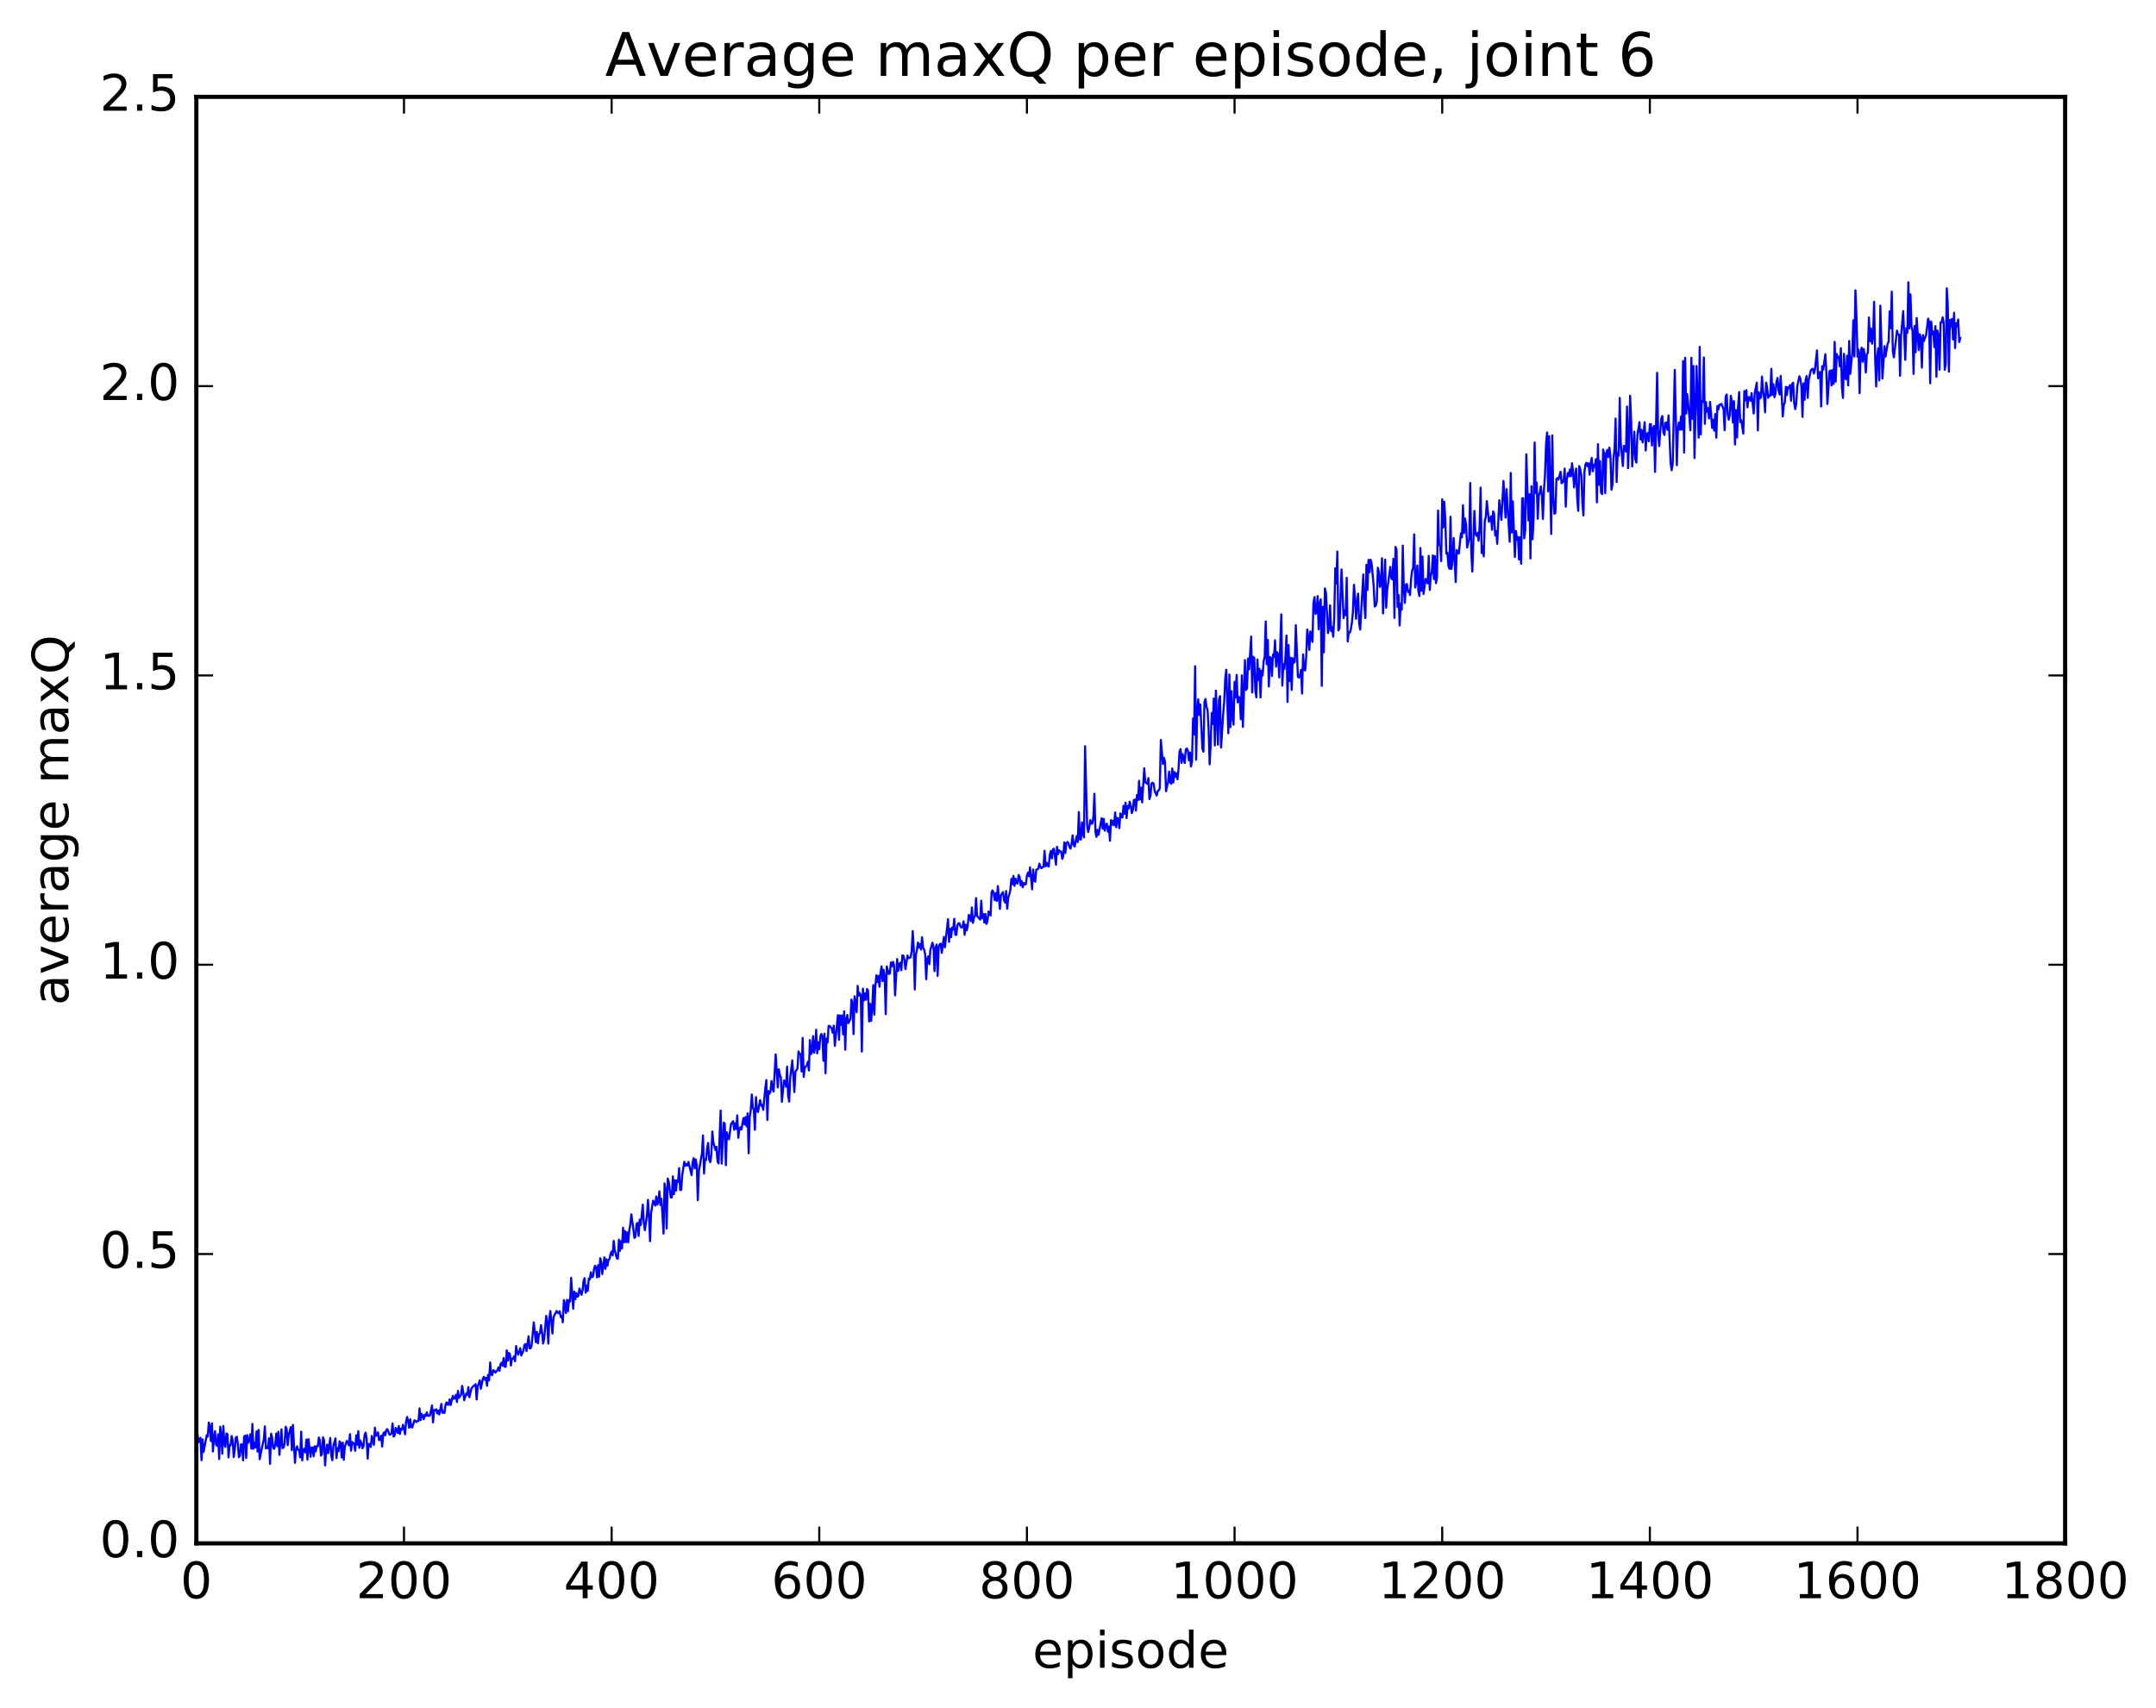 <?xml version="1.0" encoding="utf-8" standalone="no"?>
<!DOCTYPE svg PUBLIC "-//W3C//DTD SVG 1.1//EN"
  "http://www.w3.org/Graphics/SVG/1.1/DTD/svg11.dtd">
<!-- Created with matplotlib (http://matplotlib.org/) -->
<svg height="408pt" version="1.1" viewBox="0 0 515 408" width="515pt" xmlns="http://www.w3.org/2000/svg" xmlns:xlink="http://www.w3.org/1999/xlink">
 <defs>
  <style type="text/css">
*{stroke-linecap:butt;stroke-linejoin:round;stroke-miterlimit:100000;}
  </style>
 </defs>
 <g id="figure_1">
  <g id="patch_1">
   <path d="M 0 408.169 
L 515.768 408.169 
L 515.768 0 
L 0 0 
z
" style="fill:#ffffff;"/>
  </g>
  <g id="axes_1">
   <g id="patch_2">
    <path d="M 46.898 368.742 
L 493.298 368.742 
L 493.298 23.142 
L 46.898 23.142 
z
" style="fill:#ffffff;"/>
   </g>
   <g id="line2d_1">
    <path clip-path="url(#p38f456cea0)" d="M 46.898 341.936 
L 47.145 342.328 
L 47.394 344.581 
L 47.642 344.284 
L 47.889 343.522 
L 48.138 348.885 
L 48.386 343.911 
L 48.633 346.907 
L 49.377 342.909 
L 49.626 343.251 
L 49.873 339.885 
L 50.121 340.769 
L 50.37 344.32 
L 50.617 340.08 
L 50.865 346.802 
L 51.114 343.55 
L 51.361 341.945 
L 51.609 345.208 
L 51.858 345.447 
L 52.105 342.706 
L 52.353 348.599 
L 52.602 340.87 
L 52.849 342.917 
L 53.097 347.335 
L 53.346 340.696 
L 53.593 345.025 
L 53.842 345.708 
L 54.09 342.495 
L 54.337 342.692 
L 54.586 348.206 
L 54.834 345.28 
L 55.081 345.329 
L 55.33 343.102 
L 55.578 344.141 
L 55.825 348.134 
L 56.074 346.341 
L 56.322 343.459 
L 56.569 343.277 
L 56.818 345.047 
L 57.066 348.165 
L 57.313 347.784 
L 57.562 345.045 
L 57.809 345.104 
L 58.057 348.935 
L 58.306 343.241 
L 58.553 343.008 
L 58.801 348.373 
L 59.05 342.873 
L 59.297 344.715 
L 59.545 344.125 
L 59.794 342.692 
L 60.041 346.128 
L 60.289 340.208 
L 60.538 346.146 
L 60.785 344.714 
L 61.033 345.829 
L 61.282 341.973 
L 61.529 346.825 
L 61.778 341.634 
L 62.026 348.654 
L 62.522 346.122 
L 63.017 343.912 
L 63.266 340.803 
L 63.514 346.067 
L 63.761 345.775 
L 64.01 346.035 
L 64.257 343.642 
L 64.505 349.776 
L 64.754 342.544 
L 65.001 343.448 
L 65.249 345.931 
L 65.498 346.149 
L 65.746 345.139 
L 65.993 342.495 
L 66.242 345.536 
L 66.49 342.071 
L 66.737 347.612 
L 67.234 341.505 
L 67.481 346.006 
L 67.73 345.871 
L 67.978 344.987 
L 68.225 340.885 
L 68.474 341.428 
L 68.722 345.293 
L 68.969 342.76 
L 69.466 340.977 
L 69.713 346.483 
L 69.962 340.444 
L 70.457 349.507 
L 70.706 346.363 
L 70.954 345.558 
L 71.201 346.395 
L 71.45 346.463 
L 71.698 348.2 
L 71.945 342.052 
L 72.194 348.926 
L 72.442 346.375 
L 72.689 346.151 
L 72.938 347.017 
L 73.186 343.946 
L 73.433 348.741 
L 73.681 343.853 
L 74.177 348.083 
L 74.425 345.832 
L 74.674 345.844 
L 74.921 347.965 
L 75.169 345.551 
L 75.418 346.778 
L 75.665 345.507 
L 75.913 345.559 
L 76.162 343.451 
L 76.409 344.142 
L 76.657 347.789 
L 76.906 347.459 
L 77.153 343.416 
L 77.401 344.104 
L 77.65 350.131 
L 77.897 346.779 
L 78.145 345.152 
L 78.394 347.21 
L 78.889 343.565 
L 79.138 347.825 
L 79.385 348.887 
L 79.633 345.454 
L 80.129 343.665 
L 80.377 348.394 
L 80.626 346.008 
L 80.874 346.737 
L 81.121 344.382 
L 81.37 344.794 
L 81.618 348.241 
L 81.865 344.676 
L 82.114 348.786 
L 82.362 345.675 
L 82.858 344.245 
L 83.353 345.348 
L 83.602 342.656 
L 83.85 346.607 
L 84.097 344.538 
L 84.346 344.714 
L 84.594 345.061 
L 84.841 346.625 
L 85.09 342.914 
L 85.338 345.187 
L 85.585 341.957 
L 85.834 345.907 
L 86.082 344.176 
L 86.329 344.776 
L 86.578 346.039 
L 86.826 345.57 
L 87.073 342.942 
L 87.322 342.279 
L 87.57 343.599 
L 87.817 348.516 
L 88.066 345.018 
L 88.314 344.992 
L 88.561 345.717 
L 88.809 343.081 
L 89.305 345.213 
L 89.553 341.12 
L 89.802 343.032 
L 90.049 342.904 
L 90.297 342.233 
L 90.546 344.101 
L 90.793 343.975 
L 91.041 343.014 
L 91.29 345.623 
L 91.537 342.572 
L 91.785 342.203 
L 92.034 342.931 
L 92.281 341.651 
L 92.529 341.459 
L 93.025 342.75 
L 93.273 342.755 
L 93.522 342.439 
L 93.769 340.083 
L 94.017 343.237 
L 94.266 343.014 
L 94.513 341.166 
L 94.761 341.554 
L 95.01 342.375 
L 95.257 340.742 
L 95.505 342.614 
L 95.754 341.372 
L 96.001 341.597 
L 96.249 340.415 
L 96.498 341.228 
L 96.746 342.694 
L 96.993 339.776 
L 97.242 338.545 
L 97.49 339.592 
L 97.737 341.132 
L 97.986 339.102 
L 98.234 340.938 
L 98.481 341.065 
L 98.978 339.35 
L 99.225 339.488 
L 99.474 339.755 
L 99.722 339.522 
L 99.969 339.514 
L 100.218 336.504 
L 100.466 339.315 
L 100.713 337.802 
L 100.962 338.299 
L 101.21 339.093 
L 101.457 338 
L 101.706 338.316 
L 101.954 337.425 
L 102.201 338.267 
L 102.45 338.297 
L 102.698 338.164 
L 103.194 335.809 
L 103.442 339.866 
L 103.689 336.874 
L 103.938 336.954 
L 104.186 336.701 
L 104.433 337.722 
L 104.681 337.035 
L 104.93 337.96 
L 105.425 335.436 
L 105.674 337.571 
L 105.921 337.193 
L 106.169 337.592 
L 106.418 335.645 
L 106.665 335.072 
L 106.913 335.62 
L 107.162 335.616 
L 107.409 334.334 
L 107.657 335.683 
L 108.153 333.502 
L 108.401 334.212 
L 108.65 334.052 
L 108.897 333.259 
L 109.145 334.991 
L 109.394 332.316 
L 109.641 333.983 
L 110.138 333.206 
L 110.385 331.125 
L 110.633 332.424 
L 110.882 334.541 
L 111.377 332.924 
L 111.626 333.304 
L 111.874 331.407 
L 112.121 333.845 
L 112.618 331.708 
L 113.114 331.115 
L 113.362 331.015 
L 113.609 330.69 
L 113.858 334.381 
L 114.106 331.175 
L 114.353 330.638 
L 114.602 329.788 
L 114.85 331.823 
L 115.346 329.359 
L 115.594 328.957 
L 115.841 329.699 
L 116.09 329.213 
L 116.338 331.118 
L 116.585 328.487 
L 116.834 329.809 
L 117.082 325.523 
L 117.329 328.458 
L 117.578 328.555 
L 117.826 327.367 
L 118.073 327.512 
L 118.322 327.933 
L 118.817 327.413 
L 119.066 326.699 
L 119.314 327.517 
L 119.561 325.923 
L 119.809 325.583 
L 120.058 326.343 
L 120.305 324.468 
L 120.553 326.543 
L 120.802 326.57 
L 121.049 322.628 
L 121.297 325.118 
L 121.546 323.263 
L 121.793 323.477 
L 122.041 326.258 
L 122.29 324.626 
L 122.537 324.627 
L 122.785 324.103 
L 123.034 325.243 
L 123.281 321.592 
L 123.529 322.999 
L 123.778 323.68 
L 124.273 322.112 
L 124.522 323.859 
L 125.017 322.736 
L 125.266 321.353 
L 125.513 321.129 
L 125.761 322.829 
L 126.257 319.253 
L 126.505 322.163 
L 126.754 322.124 
L 127.001 321.349 
L 127.498 315.937 
L 127.993 320.686 
L 128.242 318.217 
L 128.489 320.95 
L 128.738 318.765 
L 128.986 318.54 
L 129.233 316.596 
L 129.482 318.395 
L 129.73 321.01 
L 129.977 319.923 
L 130.474 314.383 
L 130.721 316.101 
L 130.97 321.016 
L 131.218 315.02 
L 131.465 313.237 
L 131.962 318.615 
L 132.209 314.724 
L 132.953 313.217 
L 133.202 313.64 
L 133.45 313.737 
L 133.697 313.273 
L 133.946 314.691 
L 134.194 314.372 
L 134.441 315.91 
L 134.69 310.627 
L 134.938 311.689 
L 135.185 313.711 
L 135.434 310.573 
L 135.681 313.279 
L 135.929 310.613 
L 136.178 310.988 
L 136.425 305.304 
L 136.922 312.713 
L 137.169 308.606 
L 137.417 310.443 
L 137.666 308.924 
L 137.913 309.836 
L 138.161 309.632 
L 138.41 307.862 
L 138.905 309.378 
L 139.154 308.331 
L 139.401 305.975 
L 139.649 305.378 
L 139.898 308.854 
L 140.145 307.158 
L 140.393 308.418 
L 140.642 305.483 
L 140.889 305.7 
L 141.137 303.975 
L 141.386 305.136 
L 141.633 305.032 
L 141.881 303.279 
L 142.13 302.413 
L 142.377 302.815 
L 142.625 305.208 
L 142.874 302.268 
L 143.121 305.045 
L 143.369 300.631 
L 143.618 301.604 
L 143.865 304.39 
L 144.362 300.416 
L 144.609 303.16 
L 144.857 300.857 
L 145.106 302.413 
L 145.353 301.038 
L 145.601 300.807 
L 145.85 299.58 
L 146.097 299.001 
L 146.345 299.934 
L 146.594 296.46 
L 146.841 298.682 
L 147.338 300.64 
L 147.585 300.771 
L 147.833 296.185 
L 148.082 298.892 
L 148.329 296.573 
L 148.577 298.286 
L 148.826 293.349 
L 149.073 296.834 
L 149.321 294.149 
L 149.57 296.764 
L 149.817 294.462 
L 150.065 296.825 
L 150.314 293.945 
L 150.561 292.539 
L 150.81 290.14 
L 151.305 293.835 
L 151.554 295.774 
L 151.802 295.471 
L 152.049 292.438 
L 152.298 292.195 
L 152.546 295.287 
L 152.793 291.406 
L 153.042 292.712 
L 153.537 287.829 
L 153.786 292.102 
L 154.034 293.915 
L 154.53 290.423 
L 154.778 286.667 
L 155.025 290.655 
L 155.274 296.56 
L 155.522 289.836 
L 156.018 286.86 
L 156.266 287.298 
L 156.513 288.036 
L 156.762 285.87 
L 157.01 287.823 
L 157.257 287.116 
L 157.506 284.635 
L 157.754 287.901 
L 158.001 286.414 
L 158.498 294.735 
L 158.745 282.741 
L 158.994 284.466 
L 159.242 293.517 
L 159.489 281.592 
L 159.738 282.321 
L 160.233 286.116 
L 160.482 286.093 
L 160.73 281.057 
L 160.977 285.342 
L 161.226 281.977 
L 161.474 284.489 
L 161.721 282.007 
L 161.97 282.37 
L 162.218 279.095 
L 162.465 284.323 
L 162.714 284.286 
L 162.962 280.789 
L 163.458 277.579 
L 163.706 278.552 
L 163.953 278.108 
L 164.202 278.479 
L 164.45 277.597 
L 165.194 280.772 
L 165.441 277.734 
L 165.69 276.715 
L 165.938 279.147 
L 166.185 276.999 
L 166.434 278.435 
L 166.681 286.774 
L 166.929 279.892 
L 167.673 275.574 
L 167.922 271.278 
L 168.169 280.385 
L 168.417 276.949 
L 168.666 277.16 
L 168.913 274.234 
L 169.161 273.073 
L 169.41 277.099 
L 169.657 277.675 
L 169.905 276.069 
L 170.154 270.34 
L 170.401 272.993 
L 170.898 274.77 
L 171.145 274.007 
L 171.393 277.479 
L 171.642 277.974 
L 172.137 265.351 
L 172.386 278.029 
L 172.881 268.217 
L 173.13 268.51 
L 173.377 278.394 
L 173.625 270.542 
L 173.874 271.712 
L 174.121 272.211 
L 174.618 268.559 
L 175.113 267.866 
L 175.362 269.942 
L 175.609 268.391 
L 175.857 269.741 
L 176.106 266.48 
L 176.353 271.85 
L 176.601 269.901 
L 176.85 269.33 
L 177.097 269.894 
L 177.594 267.12 
L 177.841 268.648 
L 178.089 266.904 
L 178.338 269.13 
L 178.585 265.992 
L 178.833 275.551 
L 179.082 266.928 
L 179.329 265.332 
L 179.577 261.502 
L 179.826 264.454 
L 180.073 265.365 
L 180.321 269.935 
L 180.57 262.122 
L 180.817 265.034 
L 181.065 265.7 
L 181.561 262.854 
L 181.81 264.135 
L 182.058 263.996 
L 182.305 265.186 
L 182.802 260.075 
L 183.049 258.059 
L 183.298 267.59 
L 183.546 260.686 
L 183.793 261.32 
L 184.042 260.817 
L 184.29 258.281 
L 184.537 260.087 
L 184.786 260.791 
L 185.281 251.911 
L 185.778 259.821 
L 186.025 255.471 
L 186.274 256.845 
L 186.522 257.409 
L 186.769 263.251 
L 187.266 258.152 
L 187.513 258.457 
L 187.762 259.645 
L 188.01 254.863 
L 188.257 261.785 
L 188.506 263.198 
L 188.754 257.548 
L 189.25 253.356 
L 189.745 260.929 
L 189.994 256.067 
L 190.489 255.313 
L 190.738 251.217 
L 190.986 251.792 
L 191.233 251.862 
L 191.482 256.026 
L 191.73 247.98 
L 191.977 257.303 
L 192.226 255.189 
L 192.474 254.796 
L 192.721 254.613 
L 192.97 253.663 
L 193.218 255.779 
L 193.465 248.484 
L 193.714 251.862 
L 193.962 251.245 
L 194.209 247.552 
L 194.458 251.536 
L 194.706 250.091 
L 194.953 246.024 
L 195.202 251.675 
L 195.45 249.028 
L 195.697 250.697 
L 195.946 247.691 
L 196.194 247.036 
L 196.441 247.604 
L 196.69 253.435 
L 196.938 246.97 
L 197.185 256.436 
L 197.434 248.133 
L 197.681 249.081 
L 197.929 245.121 
L 198.178 245.123 
L 198.673 245.757 
L 198.922 246.775 
L 199.169 245.061 
L 199.417 249.886 
L 200.161 242.543 
L 200.41 248.448 
L 200.657 242.608 
L 200.905 244.878 
L 201.154 242.623 
L 201.401 247.133 
L 201.649 241.618 
L 201.898 250.809 
L 202.145 243.552 
L 202.393 242.502 
L 202.642 244.453 
L 203.137 243.466 
L 203.386 238.82 
L 203.633 239.68 
L 203.881 247.076 
L 204.13 238.039 
L 204.625 241.856 
L 204.874 235.553 
L 205.121 237.889 
L 205.369 237.266 
L 205.618 237.869 
L 205.865 251.25 
L 206.113 236.215 
L 206.362 239.031 
L 206.609 237.34 
L 206.857 238.874 
L 207.106 236.296 
L 207.353 236.678 
L 207.601 244.062 
L 207.85 239.838 
L 208.097 243.912 
L 208.345 240.683 
L 208.594 235.353 
L 208.841 242.44 
L 209.089 235.685 
L 209.338 233.023 
L 209.585 234.637 
L 209.833 233.167 
L 210.082 235.752 
L 210.329 232.403 
L 210.577 230.878 
L 210.826 234.421 
L 211.073 231.695 
L 211.321 233.33 
L 211.57 242.307 
L 211.817 230.895 
L 212.314 232.708 
L 212.561 232.622 
L 212.81 229.96 
L 213.058 230.89 
L 213.305 229.805 
L 213.554 230.58 
L 213.802 237.812 
L 214.298 229.131 
L 214.546 231.994 
L 214.793 230.341 
L 215.042 230.022 
L 215.29 231.818 
L 215.537 228.269 
L 215.786 228.35 
L 216.034 229.321 
L 216.281 231.549 
L 216.778 228.297 
L 217.025 228.954 
L 217.522 228.703 
L 217.769 227.217 
L 218.018 222.471 
L 218.266 226.598 
L 218.513 236.41 
L 218.762 228.142 
L 219.01 227.111 
L 219.257 225.199 
L 219.506 226.391 
L 219.754 225.567 
L 220.001 226.86 
L 220.25 223.916 
L 220.498 226.43 
L 220.745 226.86 
L 220.994 228.028 
L 221.242 233.961 
L 221.489 229.041 
L 221.738 228.497 
L 221.986 230.381 
L 222.233 227.016 
L 222.73 225.227 
L 222.977 226.221 
L 223.226 232.034 
L 223.474 226.63 
L 223.721 225.675 
L 223.97 233.172 
L 224.218 226.365 
L 224.465 225.598 
L 224.714 225.468 
L 224.962 227.666 
L 225.458 223.867 
L 225.706 226.345 
L 226.45 219.619 
L 226.697 225.04 
L 226.946 221.921 
L 227.194 223.91 
L 227.441 221.591 
L 227.69 222.093 
L 227.938 219.524 
L 228.185 223.31 
L 228.434 223.382 
L 228.681 221.097 
L 228.929 220.606 
L 229.178 220.591 
L 229.425 221.352 
L 229.673 221.641 
L 229.922 221.334 
L 230.169 220.13 
L 230.417 223.342 
L 230.666 220.921 
L 230.913 222.314 
L 231.161 221.195 
L 231.41 218.59 
L 231.657 218.94 
L 231.905 220.085 
L 232.154 216.815 
L 232.401 220.507 
L 232.649 219.266 
L 232.898 218.788 
L 233.145 214.582 
L 233.393 218.842 
L 234.137 219.723 
L 234.386 215.209 
L 234.633 219.396 
L 234.881 218.384 
L 235.13 220.423 
L 235.377 218.37 
L 235.625 220.749 
L 235.874 220.159 
L 236.121 217.792 
L 236.369 218.115 
L 236.618 218.739 
L 236.865 213.087 
L 237.113 212.731 
L 237.362 213.501 
L 237.609 215.072 
L 237.857 213.37 
L 238.106 215.244 
L 238.353 211.706 
L 238.85 217.171 
L 239.097 213.831 
L 239.594 213.137 
L 239.841 215.07 
L 240.089 215.643 
L 240.338 212.89 
L 240.585 217.117 
L 240.833 214.542 
L 241.329 212.774 
L 241.577 209.99 
L 241.826 211.267 
L 242.073 209.277 
L 242.321 211.653 
L 242.57 209.927 
L 242.817 210.993 
L 243.065 211.095 
L 243.314 209.051 
L 243.561 209.573 
L 243.81 211.551 
L 244.058 210.518 
L 244.305 212.003 
L 244.554 210.965 
L 244.802 211.29 
L 245.049 211.263 
L 245.298 209.221 
L 245.546 208.497 
L 245.793 209.35 
L 246.042 207.233 
L 246.537 212.49 
L 246.786 207.733 
L 247.034 210.391 
L 247.281 210.648 
L 247.53 207.805 
L 248.025 207.556 
L 248.274 206.357 
L 248.522 207.116 
L 248.769 207.444 
L 249.018 207.157 
L 249.266 207.114 
L 249.513 203.27 
L 249.762 206.989 
L 250.01 206.126 
L 250.257 206.822 
L 250.506 207.047 
L 250.754 204.354 
L 251.001 203.335 
L 251.25 205.115 
L 251.498 202.96 
L 251.745 202.777 
L 252.242 206.612 
L 252.489 202.305 
L 252.738 204.077 
L 252.986 203.156 
L 253.233 203.511 
L 253.482 203.445 
L 253.73 205.207 
L 253.977 204.583 
L 254.226 201.275 
L 254.474 203.79 
L 254.721 201.458 
L 254.97 201.162 
L 255.218 201.432 
L 255.465 202.362 
L 255.714 202.758 
L 255.962 201.643 
L 256.209 199.593 
L 256.457 201.794 
L 256.705 202.261 
L 257.202 199.728 
L 257.45 201.207 
L 257.697 194.011 
L 257.945 200.514 
L 258.193 200.616 
L 258.442 196.482 
L 258.69 199.13 
L 258.938 200.089 
L 259.185 178.305 
L 259.682 197.263 
L 259.93 198.788 
L 260.178 197.748 
L 260.425 195.944 
L 260.673 196.814 
L 260.921 196.75 
L 261.17 195.259 
L 261.418 189.64 
L 261.666 198.775 
L 261.913 199.957 
L 262.161 198.255 
L 262.409 199.433 
L 263.154 195.496 
L 263.401 198.003 
L 263.649 195.66 
L 263.897 198.488 
L 264.146 197.04 
L 264.394 196.798 
L 264.642 198.713 
L 264.889 197.475 
L 265.137 200.886 
L 265.385 195.926 
L 265.634 197.07 
L 265.882 196.099 
L 266.13 197.18 
L 266.377 194.107 
L 266.625 197.654 
L 266.873 195.421 
L 267.122 195.637 
L 267.37 197.868 
L 267.618 194.359 
L 267.865 195.247 
L 268.113 195.33 
L 268.361 192.525 
L 268.61 194.423 
L 268.858 191.771 
L 269.106 195.464 
L 269.353 192.573 
L 269.601 193.159 
L 269.849 191.547 
L 270.098 192.413 
L 270.346 194.268 
L 270.594 193.626 
L 270.841 191.151 
L 271.089 191.029 
L 271.337 193.67 
L 271.586 189.939 
L 271.834 191.202 
L 272.082 186.558 
L 272.329 191.027 
L 272.577 188.191 
L 272.825 191.722 
L 273.322 183.563 
L 273.57 186.901 
L 274.065 187.278 
L 274.313 185.923 
L 274.562 190.949 
L 274.81 190.13 
L 275.058 187.196 
L 275.305 186.998 
L 275.553 187.201 
L 275.801 188.949 
L 276.298 190.082 
L 276.546 188.963 
L 276.793 188.847 
L 277.041 188.276 
L 277.289 176.787 
L 277.786 182.518 
L 278.034 181.059 
L 278.281 182.012 
L 278.529 189.041 
L 279.026 186.78 
L 279.274 184.342 
L 279.522 186.885 
L 279.769 187.269 
L 280.017 183.607 
L 280.265 186.964 
L 280.514 184.446 
L 280.762 185.596 
L 281.01 184.732 
L 281.257 186.195 
L 281.505 183.869 
L 281.753 179.564 
L 282.002 178.97 
L 282.25 182.284 
L 282.498 180.188 
L 282.993 182.303 
L 283.241 179.074 
L 283.49 178.829 
L 283.738 179.365 
L 283.986 181.675 
L 284.233 179.763 
L 284.481 183.147 
L 284.729 181.884 
L 284.978 171.666 
L 285.226 175.485 
L 285.474 159.177 
L 285.721 181.525 
L 285.969 169.95 
L 286.217 167.091 
L 286.466 170.824 
L 286.714 168.317 
L 287.209 178.879 
L 287.457 179.598 
L 287.705 167.797 
L 287.954 167.011 
L 288.202 168.889 
L 288.45 169.702 
L 288.697 174.148 
L 288.945 182.631 
L 289.193 177.846 
L 289.442 170.338 
L 289.69 173.001 
L 289.938 166.882 
L 290.185 178.103 
L 290.433 164.999 
L 290.93 177.92 
L 291.178 167.179 
L 291.425 166.304 
L 291.673 178.607 
L 292.17 170.674 
L 292.418 167.72 
L 292.666 162.156 
L 292.913 160.015 
L 293.409 175.19 
L 293.658 161.164 
L 293.906 173.737 
L 294.154 165.13 
L 294.401 171.368 
L 294.649 173.136 
L 294.897 162.906 
L 295.146 166.66 
L 295.394 161.239 
L 295.642 167.805 
L 295.889 166.466 
L 296.137 166.969 
L 296.385 171.854 
L 296.634 161.358 
L 296.882 173.679 
L 297.377 157.71 
L 297.625 164.833 
L 297.873 164.456 
L 298.122 157.344 
L 298.37 159.922 
L 298.865 152.096 
L 299.113 165.459 
L 299.361 156.915 
L 299.61 157.243 
L 299.858 165.059 
L 300.106 166.611 
L 300.353 157.584 
L 300.601 162.445 
L 300.849 159.798 
L 301.098 166.64 
L 301.346 160.268 
L 301.594 161.411 
L 301.841 157.999 
L 302.089 156.916 
L 302.337 148.47 
L 302.586 158.722 
L 302.834 152.876 
L 303.082 164.01 
L 303.329 156.973 
L 303.577 157.248 
L 303.825 161.507 
L 304.074 156.384 
L 304.322 156.975 
L 304.57 152.972 
L 304.817 159.272 
L 305.065 155.825 
L 305.313 156.36 
L 305.562 161.861 
L 306.058 146.786 
L 306.305 163.805 
L 306.553 158.677 
L 306.801 159.854 
L 307.05 156.899 
L 307.298 151.84 
L 307.546 167.714 
L 307.793 154.118 
L 308.041 162.726 
L 308.289 157.124 
L 308.538 164.827 
L 308.786 157.249 
L 309.034 158.407 
L 309.281 158.114 
L 309.529 149.369 
L 310.026 161.674 
L 310.274 161.924 
L 310.522 161.407 
L 310.769 160.022 
L 311.017 165.713 
L 311.265 156.367 
L 311.514 159.972 
L 311.762 160.187 
L 312.01 156.957 
L 312.257 150.416 
L 312.505 152.255 
L 312.753 155.302 
L 313.002 150.855 
L 313.498 153.376 
L 313.745 144.077 
L 313.993 142.656 
L 314.241 146.686 
L 314.49 146.29 
L 314.738 142.423 
L 314.986 150.372 
L 315.233 144.209 
L 315.481 143.191 
L 315.729 163.879 
L 315.978 144.988 
L 316.226 155.856 
L 316.474 140.592 
L 316.721 141.62 
L 317.217 151.259 
L 317.466 149.99 
L 317.714 144.626 
L 317.962 150.767 
L 318.209 149.828 
L 318.457 152.126 
L 318.705 147.63 
L 318.954 135.789 
L 319.202 139.395 
L 319.45 131.793 
L 319.697 150.629 
L 319.945 150.175 
L 320.442 136.048 
L 320.938 147.69 
L 321.185 145.848 
L 321.433 146.987 
L 321.682 138.046 
L 321.93 153.272 
L 322.178 151.1 
L 322.425 151.173 
L 322.673 150.329 
L 322.921 148.798 
L 323.17 146.152 
L 323.418 139.736 
L 323.666 142.557 
L 323.913 147.851 
L 324.161 143.931 
L 324.409 141.828 
L 324.658 148.975 
L 324.906 150.416 
L 325.649 137.237 
L 325.897 144.654 
L 326.146 147.677 
L 326.394 134.951 
L 326.642 140.978 
L 326.889 133.77 
L 327.137 136.749 
L 327.385 133.701 
L 327.634 134.609 
L 328.13 140.023 
L 328.377 144.924 
L 328.625 144.699 
L 328.873 143.734 
L 329.122 135.635 
L 329.37 136.696 
L 329.618 140.24 
L 329.865 139.815 
L 330.113 133.38 
L 330.361 146.567 
L 330.858 133.696 
L 331.106 145.194 
L 331.353 140.965 
L 331.849 137.346 
L 332.098 135.462 
L 332.346 138.149 
L 332.594 138.435 
L 332.841 133.506 
L 333.089 147.635 
L 333.337 130.67 
L 333.586 131.333 
L 333.834 145.026 
L 334.082 142.17 
L 334.329 149.432 
L 334.577 144.258 
L 334.825 145.664 
L 335.074 130.343 
L 335.322 140.347 
L 335.57 144.056 
L 335.817 139.726 
L 336.065 139.533 
L 336.313 141.42 
L 336.562 141.084 
L 336.81 142.169 
L 337.058 138.367 
L 337.305 136.397 
L 337.553 135.707 
L 337.801 127.674 
L 338.05 140.377 
L 338.298 138.852 
L 338.546 135.116 
L 338.793 141.131 
L 339.041 142.407 
L 339.289 130.938 
L 339.538 141.174 
L 339.786 132.985 
L 340.034 141.937 
L 340.529 138.31 
L 341.026 139.406 
L 341.274 132.803 
L 341.522 140.949 
L 341.769 137.605 
L 342.017 136.581 
L 342.265 132.684 
L 342.514 138.375 
L 342.762 132.87 
L 343.01 139.34 
L 343.257 137.918 
L 343.505 121.983 
L 343.753 130.122 
L 344.002 130.366 
L 344.25 134.069 
L 344.498 119.283 
L 344.745 126.044 
L 344.993 119.881 
L 345.241 124.447 
L 345.49 132.288 
L 345.738 132.022 
L 345.986 135.244 
L 346.233 135.911 
L 346.481 123.461 
L 346.729 135.931 
L 346.978 133.757 
L 347.226 128.559 
L 347.721 139.07 
L 347.969 131.411 
L 348.217 131.993 
L 348.466 132.272 
L 348.962 127.419 
L 349.209 128.404 
L 349.457 120.704 
L 349.705 127.376 
L 349.954 123.899 
L 350.202 125.454 
L 350.45 130.812 
L 350.945 128.678 
L 351.193 115.397 
L 351.442 132.066 
L 351.69 136.576 
L 352.185 122.071 
L 352.433 127.565 
L 352.682 128.03 
L 352.93 127.299 
L 353.178 129.2 
L 353.425 125.832 
L 353.673 116.505 
L 353.921 132.157 
L 354.17 130.513 
L 354.418 132.921 
L 354.666 124.434 
L 354.913 123.515 
L 355.161 119.727 
L 355.658 124.679 
L 356.154 123.359 
L 356.401 126.576 
L 356.649 122.182 
L 356.897 122.708 
L 357.146 127.934 
L 357.394 126.919 
L 357.642 129.928 
L 358.137 119.517 
L 358.634 124.217 
L 359.13 114.896 
L 359.625 123.671 
L 359.873 116.848 
L 360.618 129.433 
L 360.865 113.002 
L 361.113 127.227 
L 361.361 119.796 
L 361.858 133.077 
L 362.106 126.883 
L 362.353 128.98 
L 362.601 128.326 
L 362.849 133.681 
L 363.098 128.329 
L 363.346 134.694 
L 363.594 119.077 
L 363.841 119.048 
L 364.089 128.624 
L 364.337 126.658 
L 364.586 108.539 
L 365.082 124.354 
L 365.329 118.103 
L 365.577 133.427 
L 365.825 116.161 
L 366.074 128.835 
L 366.322 124.008 
L 366.57 105.723 
L 366.817 117.795 
L 367.065 115.311 
L 367.313 123.942 
L 367.562 118.468 
L 367.81 117.67 
L 368.058 116.204 
L 368.305 118.339 
L 368.553 123.994 
L 368.801 117.026 
L 369.05 113.552 
L 369.298 106.161 
L 369.546 103.332 
L 369.793 117.385 
L 370.041 104.218 
L 370.538 127.598 
L 370.786 104.019 
L 371.034 118.753 
L 371.281 122.751 
L 371.529 122.598 
L 371.777 114.411 
L 372.026 114.209 
L 372.274 114.6 
L 372.769 112.696 
L 373.017 115.466 
L 373.265 115.238 
L 373.514 114.698 
L 373.762 111.96 
L 374.01 121.057 
L 374.257 114.625 
L 374.505 112.987 
L 374.753 113.758 
L 375.002 112.158 
L 375.25 113.812 
L 375.498 110.677 
L 375.745 112.56 
L 375.993 116.446 
L 376.49 111.952 
L 376.738 118.951 
L 376.986 122.05 
L 377.233 111.363 
L 377.481 112.213 
L 377.729 113.609 
L 377.978 120.104 
L 378.226 123.153 
L 378.474 112.7 
L 378.721 110.961 
L 378.969 110.552 
L 379.217 111.384 
L 379.466 110.712 
L 379.714 113.404 
L 379.962 110.735 
L 380.209 109.403 
L 380.457 112.601 
L 380.705 111.053 
L 380.954 111.483 
L 381.202 109.724 
L 381.45 120.027 
L 381.697 106.113 
L 381.945 115.839 
L 382.193 110.161 
L 382.442 117.709 
L 382.69 118.055 
L 382.938 107.388 
L 383.185 108.518 
L 383.433 117.845 
L 383.682 108.248 
L 383.93 107.492 
L 384.178 109.234 
L 384.425 106.954 
L 384.673 108.819 
L 384.921 117.01 
L 385.17 115.856 
L 385.418 109.518 
L 385.666 107.157 
L 385.913 100.003 
L 386.161 115.185 
L 386.409 108.141 
L 386.658 108.885 
L 386.906 95.078 
L 387.154 106.067 
L 387.649 111.352 
L 387.897 106.54 
L 388.146 106.792 
L 388.394 107.909 
L 388.642 97.142 
L 388.889 111.881 
L 389.137 105.476 
L 389.385 94.564 
L 389.634 100.631 
L 389.882 111.455 
L 390.377 103.116 
L 390.625 109.626 
L 390.873 110.523 
L 391.122 103.891 
L 391.618 100.87 
L 391.865 105.016 
L 392.113 102.704 
L 392.361 105.703 
L 392.858 100.882 
L 393.106 107.651 
L 393.353 103.794 
L 393.601 103.43 
L 393.849 105.425 
L 394.098 101.338 
L 394.346 101.331 
L 394.594 106.447 
L 394.841 102.594 
L 395.089 101.762 
L 395.337 112.753 
L 395.834 89.073 
L 396.082 103.735 
L 396.329 106.582 
L 396.825 99.966 
L 397.074 99.394 
L 397.322 103.18 
L 397.57 103.924 
L 397.817 101.02 
L 398.065 100.923 
L 398.313 102.689 
L 398.562 99.235 
L 399.058 110.666 
L 399.305 112.353 
L 399.553 110.876 
L 400.05 88.386 
L 400.546 111.143 
L 400.793 102.477 
L 401.041 100.969 
L 401.289 102.657 
L 401.538 99.51 
L 401.786 102.646 
L 402.034 86.272 
L 402.281 108.143 
L 402.529 85.473 
L 402.777 98.787 
L 403.026 94.181 
L 403.522 99.338 
L 403.769 102.825 
L 404.017 85.482 
L 404.265 100.076 
L 404.514 87.45 
L 404.762 109.446 
L 405.257 87.458 
L 405.753 104.575 
L 406.002 82.898 
L 406.25 103.79 
L 406.498 95.774 
L 406.745 96.064 
L 406.993 85.405 
L 407.241 101.269 
L 407.49 96.053 
L 407.738 98.356 
L 407.986 97.534 
L 408.233 99.987 
L 408.481 96.02 
L 408.978 102.26 
L 409.226 100.27 
L 409.474 102.874 
L 409.721 98.925 
L 409.969 104.573 
L 410.217 97.013 
L 410.466 97.842 
L 410.714 96.64 
L 410.962 96.772 
L 411.209 96.487 
L 411.705 97.767 
L 411.954 102.777 
L 412.202 94.786 
L 412.45 94.262 
L 412.697 98.953 
L 412.945 100.274 
L 413.193 99.265 
L 413.442 94.554 
L 413.69 96.036 
L 413.938 100.958 
L 414.185 95.858 
L 414.433 106.219 
L 414.682 97.959 
L 414.93 104.539 
L 415.178 97.185 
L 415.425 93.665 
L 415.673 100.873 
L 415.921 100.366 
L 416.418 103.614 
L 416.666 93.451 
L 416.913 95.655 
L 417.161 93.225 
L 417.409 97.297 
L 417.658 94.871 
L 417.906 95.005 
L 418.154 95.786 
L 418.401 93.928 
L 418.897 98.804 
L 419.146 93.942 
L 419.642 91.42 
L 419.889 102.846 
L 420.137 93.722 
L 420.385 95.209 
L 420.634 94.948 
L 420.882 89.957 
L 421.13 93.276 
L 421.377 94.939 
L 421.625 98.509 
L 421.873 91.414 
L 422.122 92.755 
L 422.37 95.055 
L 422.618 94.393 
L 422.865 94.585 
L 423.113 88.116 
L 423.361 94.339 
L 423.61 91.808 
L 423.858 94.907 
L 424.106 94.016 
L 424.353 91.153 
L 424.601 90.302 
L 424.849 93.346 
L 425.098 94.254 
L 425.346 89.827 
L 425.841 99.503 
L 426.089 96.771 
L 426.337 96.113 
L 426.586 92.417 
L 426.834 94.374 
L 427.082 92.508 
L 427.329 92.671 
L 427.577 92.018 
L 427.825 95.754 
L 428.074 91.751 
L 428.322 91.426 
L 428.57 96.202 
L 428.817 97.758 
L 429.065 96.498 
L 429.313 92.277 
L 429.81 89.896 
L 430.058 90.499 
L 430.305 92.456 
L 430.553 99.62 
L 430.801 91.593 
L 431.05 95.532 
L 431.298 90.831 
L 431.546 89.828 
L 431.793 95.058 
L 432.041 90.808 
L 432.538 88.509 
L 432.786 88.231 
L 433.034 88.121 
L 433.281 89.234 
L 433.529 88.308 
L 434.026 83.738 
L 434.274 90.391 
L 434.769 88.848 
L 435.017 97.128 
L 435.265 87.484 
L 435.514 88.317 
L 436.01 84.621 
L 436.257 88.843 
L 436.505 96.517 
L 437.002 88.723 
L 437.25 88.51 
L 437.498 92.118 
L 437.745 88.419 
L 437.993 91.736 
L 438.241 81.667 
L 438.49 91.182 
L 438.738 84.56 
L 438.986 85.451 
L 439.233 85.251 
L 439.481 87.559 
L 439.729 83.192 
L 439.978 92.655 
L 440.226 95.066 
L 440.474 84.538 
L 440.721 90.193 
L 440.969 90.611 
L 441.217 84.993 
L 441.466 92.082 
L 441.714 81.47 
L 441.962 89.331 
L 442.457 84.249 
L 442.705 76.536 
L 442.954 85.155 
L 443.202 69.362 
L 443.45 75.28 
L 443.697 85.228 
L 443.945 83.573 
L 444.193 93.936 
L 444.442 84.403 
L 444.69 83.067 
L 444.938 86.417 
L 445.185 83.376 
L 445.433 85.14 
L 445.682 89 
L 445.93 84.632 
L 446.178 84.281 
L 446.425 75.841 
L 446.673 81.526 
L 446.921 78.474 
L 447.17 82.118 
L 447.418 80.137 
L 447.666 72.107 
L 447.913 85.63 
L 448.161 92.343 
L 448.409 85.148 
L 448.658 83.222 
L 448.906 90.892 
L 449.154 73.04 
L 449.649 90.44 
L 450.146 82.698 
L 450.394 85.186 
L 450.889 82.192 
L 451.137 81.637 
L 451.385 74.394 
L 451.634 78.438 
L 451.882 69.689 
L 452.13 83.825 
L 452.377 85.385 
L 452.873 81.229 
L 453.122 78.995 
L 453.37 79.933 
L 453.618 79.949 
L 453.865 89.779 
L 454.113 80.114 
L 454.61 74.318 
L 455.106 85.99 
L 455.353 78.413 
L 455.601 79.514 
L 455.849 67.445 
L 456.098 78.5 
L 456.346 70.355 
L 456.594 77.897 
L 456.841 79.053 
L 457.089 89.338 
L 457.337 77.856 
L 457.586 84.159 
L 457.834 75.963 
L 458.329 83.647 
L 458.577 79.857 
L 458.825 80.84 
L 459.074 87.837 
L 459.322 80.061 
L 459.57 81.477 
L 459.817 80.657 
L 460.065 80.227 
L 460.562 76.132 
L 460.81 76.875 
L 461.058 91.585 
L 461.305 76.833 
L 461.553 79.84 
L 461.801 79.229 
L 462.05 82.927 
L 462.298 77.923 
L 462.546 90.006 
L 462.793 78.96 
L 463.041 80.277 
L 463.289 88.328 
L 463.538 77.013 
L 463.786 77.033 
L 464.034 75.812 
L 464.281 77.028 
L 464.529 88.362 
L 464.777 86.885 
L 465.026 68.878 
L 465.274 73.334 
L 465.522 88.804 
L 465.769 76.424 
L 466.017 78.14 
L 466.265 76.191 
L 466.514 81.104 
L 466.762 74.729 
L 467.01 83.174 
L 467.257 77.23 
L 467.505 77.96 
L 467.753 76.348 
L 468.002 81.726 
L 468.25 80.759 
L 468.25 80.759 
" style="fill:none;stroke:#0000ff;stroke-linecap:square;stroke-width:0.5;"/>
   </g>
   <g id="patch_3">
    <path d="M 46.898 23.142 
L 493.298 23.142 
" style="fill:none;stroke:#000000;stroke-linecap:square;stroke-linejoin:miter;"/>
   </g>
   <g id="patch_4">
    <path d="M 46.898 368.742 
L 46.898 23.142 
" style="fill:none;stroke:#000000;stroke-linecap:square;stroke-linejoin:miter;"/>
   </g>
   <g id="patch_5">
    <path d="M 46.898 368.742 
L 493.298 368.742 
" style="fill:none;stroke:#000000;stroke-linecap:square;stroke-linejoin:miter;"/>
   </g>
   <g id="patch_6">
    <path d="M 493.298 368.742 
L 493.298 23.142 
" style="fill:none;stroke:#000000;stroke-linecap:square;stroke-linejoin:miter;"/>
   </g>
   <g id="matplotlib.axis_1">
    <g id="xtick_1">
     <g id="line2d_2">
      <defs>
       <path d="M 0 0 
L 0 -4 
" id="mefac12140e" style="stroke:#000000;stroke-width:0.5;"/>
      </defs>
      <g>
       <use style="stroke:#000000;stroke-width:0.5;" x="46.898" xlink:href="#mefac12140e" y="368.742"/>
      </g>
     </g>
     <g id="line2d_3">
      <defs>
       <path d="M 0 0 
L 0 4 
" id="mb74952a931" style="stroke:#000000;stroke-width:0.5;"/>
      </defs>
      <g>
       <use style="stroke:#000000;stroke-width:0.5;" x="46.898" xlink:href="#mb74952a931" y="23.142"/>
      </g>
     </g>
     <g id="text_1">
      <!-- 0 -->
      <defs>
       <path d="M 31.781 66.406 
Q 24.172 66.406 20.328 58.906 
Q 16.5 51.422 16.5 36.375 
Q 16.5 21.391 20.328 13.891 
Q 24.172 6.391 31.781 6.391 
Q 39.453 6.391 43.281 13.891 
Q 47.125 21.391 47.125 36.375 
Q 47.125 51.422 43.281 58.906 
Q 39.453 66.406 31.781 66.406 
M 31.781 74.219 
Q 44.047 74.219 50.516 64.516 
Q 56.984 54.828 56.984 36.375 
Q 56.984 17.969 50.516 8.266 
Q 44.047 -1.422 31.781 -1.422 
Q 19.531 -1.422 13.062 8.266 
Q 6.594 17.969 6.594 36.375 
Q 6.594 54.828 13.062 64.516 
Q 19.531 74.219 31.781 74.219 
" id="BitstreamVeraSans-Roman-30"/>
      </defs>
      <g transform="translate(43.08 381.86)scale(0.12 -0.12)">
       <use xlink:href="#BitstreamVeraSans-Roman-30"/>
      </g>
     </g>
    </g>
    <g id="xtick_2">
     <g id="line2d_4">
      <g>
       <use style="stroke:#000000;stroke-width:0.5;" x="96.498" xlink:href="#mefac12140e" y="368.742"/>
      </g>
     </g>
     <g id="line2d_5">
      <g>
       <use style="stroke:#000000;stroke-width:0.5;" x="96.498" xlink:href="#mb74952a931" y="23.142"/>
      </g>
     </g>
     <g id="text_2">
      <!-- 200 -->
      <defs>
       <path d="M 19.188 8.297 
L 53.609 8.297 
L 53.609 0 
L 7.328 0 
L 7.328 8.297 
Q 12.938 14.109 22.625 23.891 
Q 32.328 33.688 34.812 36.531 
Q 39.547 41.844 41.422 45.531 
Q 43.312 49.219 43.312 52.781 
Q 43.312 58.594 39.234 62.25 
Q 35.156 65.922 28.609 65.922 
Q 23.969 65.922 18.812 64.312 
Q 13.672 62.703 7.812 59.422 
L 7.812 69.391 
Q 13.766 71.781 18.938 73 
Q 24.125 74.219 28.422 74.219 
Q 39.75 74.219 46.484 68.547 
Q 53.219 62.891 53.219 53.422 
Q 53.219 48.922 51.531 44.891 
Q 49.859 40.875 45.406 35.406 
Q 44.188 33.984 37.641 27.219 
Q 31.109 20.453 19.188 8.297 
" id="BitstreamVeraSans-Roman-32"/>
      </defs>
      <g transform="translate(85.045 381.86)scale(0.12 -0.12)">
       <use xlink:href="#BitstreamVeraSans-Roman-32"/>
       <use x="63.623" xlink:href="#BitstreamVeraSans-Roman-30"/>
       <use x="127.246" xlink:href="#BitstreamVeraSans-Roman-30"/>
      </g>
     </g>
    </g>
    <g id="xtick_3">
     <g id="line2d_6">
      <g>
       <use style="stroke:#000000;stroke-width:0.5;" x="146.097" xlink:href="#mefac12140e" y="368.742"/>
      </g>
     </g>
     <g id="line2d_7">
      <g>
       <use style="stroke:#000000;stroke-width:0.5;" x="146.097" xlink:href="#mb74952a931" y="23.142"/>
      </g>
     </g>
     <g id="text_3">
      <!-- 400 -->
      <defs>
       <path d="M 37.797 64.312 
L 12.891 25.391 
L 37.797 25.391 
z
M 35.203 72.906 
L 47.609 72.906 
L 47.609 25.391 
L 58.016 25.391 
L 58.016 17.188 
L 47.609 17.188 
L 47.609 0 
L 37.797 0 
L 37.797 17.188 
L 4.891 17.188 
L 4.891 26.703 
z
" id="BitstreamVeraSans-Roman-34"/>
      </defs>
      <g transform="translate(134.645 381.86)scale(0.12 -0.12)">
       <use xlink:href="#BitstreamVeraSans-Roman-34"/>
       <use x="63.623" xlink:href="#BitstreamVeraSans-Roman-30"/>
       <use x="127.246" xlink:href="#BitstreamVeraSans-Roman-30"/>
      </g>
     </g>
    </g>
    <g id="xtick_4">
     <g id="line2d_8">
      <g>
       <use style="stroke:#000000;stroke-width:0.5;" x="195.697" xlink:href="#mefac12140e" y="368.742"/>
      </g>
     </g>
     <g id="line2d_9">
      <g>
       <use style="stroke:#000000;stroke-width:0.5;" x="195.697" xlink:href="#mb74952a931" y="23.142"/>
      </g>
     </g>
     <g id="text_4">
      <!-- 600 -->
      <defs>
       <path d="M 33.016 40.375 
Q 26.375 40.375 22.484 35.828 
Q 18.609 31.297 18.609 23.391 
Q 18.609 15.531 22.484 10.953 
Q 26.375 6.391 33.016 6.391 
Q 39.656 6.391 43.531 10.953 
Q 47.406 15.531 47.406 23.391 
Q 47.406 31.297 43.531 35.828 
Q 39.656 40.375 33.016 40.375 
M 52.594 71.297 
L 52.594 62.312 
Q 48.875 64.062 45.094 64.984 
Q 41.312 65.922 37.594 65.922 
Q 27.828 65.922 22.672 59.328 
Q 17.531 52.734 16.797 39.406 
Q 19.672 43.656 24.016 45.922 
Q 28.375 48.188 33.594 48.188 
Q 44.578 48.188 50.953 41.516 
Q 57.328 34.859 57.328 23.391 
Q 57.328 12.156 50.688 5.359 
Q 44.047 -1.422 33.016 -1.422 
Q 20.359 -1.422 13.672 8.266 
Q 6.984 17.969 6.984 36.375 
Q 6.984 53.656 15.188 63.938 
Q 23.391 74.219 37.203 74.219 
Q 40.922 74.219 44.703 73.484 
Q 48.484 72.75 52.594 71.297 
" id="BitstreamVeraSans-Roman-36"/>
      </defs>
      <g transform="translate(184.245 381.86)scale(0.12 -0.12)">
       <use xlink:href="#BitstreamVeraSans-Roman-36"/>
       <use x="63.623" xlink:href="#BitstreamVeraSans-Roman-30"/>
       <use x="127.246" xlink:href="#BitstreamVeraSans-Roman-30"/>
      </g>
     </g>
    </g>
    <g id="xtick_5">
     <g id="line2d_10">
      <g>
       <use style="stroke:#000000;stroke-width:0.5;" x="245.298" xlink:href="#mefac12140e" y="368.742"/>
      </g>
     </g>
     <g id="line2d_11">
      <g>
       <use style="stroke:#000000;stroke-width:0.5;" x="245.298" xlink:href="#mb74952a931" y="23.142"/>
      </g>
     </g>
     <g id="text_5">
      <!-- 800 -->
      <defs>
       <path d="M 31.781 34.625 
Q 24.75 34.625 20.719 30.859 
Q 16.703 27.094 16.703 20.516 
Q 16.703 13.922 20.719 10.156 
Q 24.75 6.391 31.781 6.391 
Q 38.812 6.391 42.859 10.172 
Q 46.922 13.969 46.922 20.516 
Q 46.922 27.094 42.891 30.859 
Q 38.875 34.625 31.781 34.625 
M 21.922 38.812 
Q 15.578 40.375 12.031 44.719 
Q 8.5 49.078 8.5 55.328 
Q 8.5 64.062 14.719 69.141 
Q 20.953 74.219 31.781 74.219 
Q 42.672 74.219 48.875 69.141 
Q 55.078 64.062 55.078 55.328 
Q 55.078 49.078 51.531 44.719 
Q 48 40.375 41.703 38.812 
Q 48.828 37.156 52.797 32.312 
Q 56.781 27.484 56.781 20.516 
Q 56.781 9.906 50.312 4.234 
Q 43.844 -1.422 31.781 -1.422 
Q 19.734 -1.422 13.25 4.234 
Q 6.781 9.906 6.781 20.516 
Q 6.781 27.484 10.781 32.312 
Q 14.797 37.156 21.922 38.812 
M 18.312 54.391 
Q 18.312 48.734 21.844 45.562 
Q 25.391 42.391 31.781 42.391 
Q 38.141 42.391 41.719 45.562 
Q 45.312 48.734 45.312 54.391 
Q 45.312 60.062 41.719 63.234 
Q 38.141 66.406 31.781 66.406 
Q 25.391 66.406 21.844 63.234 
Q 18.312 60.062 18.312 54.391 
" id="BitstreamVeraSans-Roman-38"/>
      </defs>
      <g transform="translate(233.845 381.86)scale(0.12 -0.12)">
       <use xlink:href="#BitstreamVeraSans-Roman-38"/>
       <use x="63.623" xlink:href="#BitstreamVeraSans-Roman-30"/>
       <use x="127.246" xlink:href="#BitstreamVeraSans-Roman-30"/>
      </g>
     </g>
    </g>
    <g id="xtick_6">
     <g id="line2d_12">
      <g>
       <use style="stroke:#000000;stroke-width:0.5;" x="294.897" xlink:href="#mefac12140e" y="368.742"/>
      </g>
     </g>
     <g id="line2d_13">
      <g>
       <use style="stroke:#000000;stroke-width:0.5;" x="294.897" xlink:href="#mb74952a931" y="23.142"/>
      </g>
     </g>
     <g id="text_6">
      <!-- 1000 -->
      <defs>
       <path d="M 12.406 8.297 
L 28.516 8.297 
L 28.516 63.922 
L 10.984 60.406 
L 10.984 69.391 
L 28.422 72.906 
L 38.281 72.906 
L 38.281 8.297 
L 54.391 8.297 
L 54.391 0 
L 12.406 0 
z
" id="BitstreamVeraSans-Roman-31"/>
      </defs>
      <g transform="translate(279.627 381.86)scale(0.12 -0.12)">
       <use xlink:href="#BitstreamVeraSans-Roman-31"/>
       <use x="63.623" xlink:href="#BitstreamVeraSans-Roman-30"/>
       <use x="127.246" xlink:href="#BitstreamVeraSans-Roman-30"/>
       <use x="190.869" xlink:href="#BitstreamVeraSans-Roman-30"/>
      </g>
     </g>
    </g>
    <g id="xtick_7">
     <g id="line2d_14">
      <g>
       <use style="stroke:#000000;stroke-width:0.5;" x="344.498" xlink:href="#mefac12140e" y="368.742"/>
      </g>
     </g>
     <g id="line2d_15">
      <g>
       <use style="stroke:#000000;stroke-width:0.5;" x="344.498" xlink:href="#mb74952a931" y="23.142"/>
      </g>
     </g>
     <g id="text_7">
      <!-- 1200 -->
      <g transform="translate(329.228 381.86)scale(0.12 -0.12)">
       <use xlink:href="#BitstreamVeraSans-Roman-31"/>
       <use x="63.623" xlink:href="#BitstreamVeraSans-Roman-32"/>
       <use x="127.246" xlink:href="#BitstreamVeraSans-Roman-30"/>
       <use x="190.869" xlink:href="#BitstreamVeraSans-Roman-30"/>
      </g>
     </g>
    </g>
    <g id="xtick_8">
     <g id="line2d_16">
      <g>
       <use style="stroke:#000000;stroke-width:0.5;" x="394.098" xlink:href="#mefac12140e" y="368.742"/>
      </g>
     </g>
     <g id="line2d_17">
      <g>
       <use style="stroke:#000000;stroke-width:0.5;" x="394.098" xlink:href="#mb74952a931" y="23.142"/>
      </g>
     </g>
     <g id="text_8">
      <!-- 1400 -->
      <g transform="translate(378.827 381.86)scale(0.12 -0.12)">
       <use xlink:href="#BitstreamVeraSans-Roman-31"/>
       <use x="63.623" xlink:href="#BitstreamVeraSans-Roman-34"/>
       <use x="127.246" xlink:href="#BitstreamVeraSans-Roman-30"/>
       <use x="190.869" xlink:href="#BitstreamVeraSans-Roman-30"/>
      </g>
     </g>
    </g>
    <g id="xtick_9">
     <g id="line2d_18">
      <g>
       <use style="stroke:#000000;stroke-width:0.5;" x="443.697" xlink:href="#mefac12140e" y="368.742"/>
      </g>
     </g>
     <g id="line2d_19">
      <g>
       <use style="stroke:#000000;stroke-width:0.5;" x="443.697" xlink:href="#mb74952a931" y="23.142"/>
      </g>
     </g>
     <g id="text_9">
      <!-- 1600 -->
      <g transform="translate(428.428 381.86)scale(0.12 -0.12)">
       <use xlink:href="#BitstreamVeraSans-Roman-31"/>
       <use x="63.623" xlink:href="#BitstreamVeraSans-Roman-36"/>
       <use x="127.246" xlink:href="#BitstreamVeraSans-Roman-30"/>
       <use x="190.869" xlink:href="#BitstreamVeraSans-Roman-30"/>
      </g>
     </g>
    </g>
    <g id="xtick_10">
     <g id="line2d_20">
      <g>
       <use style="stroke:#000000;stroke-width:0.5;" x="493.298" xlink:href="#mefac12140e" y="368.742"/>
      </g>
     </g>
     <g id="line2d_21">
      <g>
       <use style="stroke:#000000;stroke-width:0.5;" x="493.298" xlink:href="#mb74952a931" y="23.142"/>
      </g>
     </g>
     <g id="text_10">
      <!-- 1800 -->
      <g transform="translate(478.027 381.86)scale(0.12 -0.12)">
       <use xlink:href="#BitstreamVeraSans-Roman-31"/>
       <use x="63.623" xlink:href="#BitstreamVeraSans-Roman-38"/>
       <use x="127.246" xlink:href="#BitstreamVeraSans-Roman-30"/>
       <use x="190.869" xlink:href="#BitstreamVeraSans-Roman-30"/>
      </g>
     </g>
    </g>
    <g id="text_11">
     <!-- episode -->
     <defs>
      <path d="M 18.109 8.203 
L 18.109 -20.797 
L 9.078 -20.797 
L 9.078 54.688 
L 18.109 54.688 
L 18.109 46.391 
Q 20.953 51.266 25.266 53.625 
Q 29.594 56 35.594 56 
Q 45.562 56 51.781 48.094 
Q 58.016 40.188 58.016 27.297 
Q 58.016 14.406 51.781 6.484 
Q 45.562 -1.422 35.594 -1.422 
Q 29.594 -1.422 25.266 0.953 
Q 20.953 3.328 18.109 8.203 
M 48.688 27.297 
Q 48.688 37.203 44.609 42.844 
Q 40.531 48.484 33.406 48.484 
Q 26.266 48.484 22.188 42.844 
Q 18.109 37.203 18.109 27.297 
Q 18.109 17.391 22.188 11.75 
Q 26.266 6.109 33.406 6.109 
Q 40.531 6.109 44.609 11.75 
Q 48.688 17.391 48.688 27.297 
" id="BitstreamVeraSans-Roman-70"/>
      <path d="M 45.406 46.391 
L 45.406 75.984 
L 54.391 75.984 
L 54.391 0 
L 45.406 0 
L 45.406 8.203 
Q 42.578 3.328 38.25 0.953 
Q 33.938 -1.422 27.875 -1.422 
Q 17.969 -1.422 11.734 6.484 
Q 5.516 14.406 5.516 27.297 
Q 5.516 40.188 11.734 48.094 
Q 17.969 56 27.875 56 
Q 33.938 56 38.25 53.625 
Q 42.578 51.266 45.406 46.391 
M 14.797 27.297 
Q 14.797 17.391 18.875 11.75 
Q 22.953 6.109 30.078 6.109 
Q 37.203 6.109 41.297 11.75 
Q 45.406 17.391 45.406 27.297 
Q 45.406 37.203 41.297 42.844 
Q 37.203 48.484 30.078 48.484 
Q 22.953 48.484 18.875 42.844 
Q 14.797 37.203 14.797 27.297 
" id="BitstreamVeraSans-Roman-64"/>
      <path d="M 30.609 48.391 
Q 23.391 48.391 19.188 42.75 
Q 14.984 37.109 14.984 27.297 
Q 14.984 17.484 19.156 11.844 
Q 23.344 6.203 30.609 6.203 
Q 37.797 6.203 41.984 11.859 
Q 46.188 17.531 46.188 27.297 
Q 46.188 37.016 41.984 42.703 
Q 37.797 48.391 30.609 48.391 
M 30.609 56 
Q 42.328 56 49.016 48.375 
Q 55.719 40.766 55.719 27.297 
Q 55.719 13.875 49.016 6.219 
Q 42.328 -1.422 30.609 -1.422 
Q 18.844 -1.422 12.172 6.219 
Q 5.516 13.875 5.516 27.297 
Q 5.516 40.766 12.172 48.375 
Q 18.844 56 30.609 56 
" id="BitstreamVeraSans-Roman-6f"/>
      <path d="M 56.203 29.594 
L 56.203 25.203 
L 14.891 25.203 
Q 15.484 15.922 20.484 11.062 
Q 25.484 6.203 34.422 6.203 
Q 39.594 6.203 44.453 7.469 
Q 49.312 8.734 54.109 11.281 
L 54.109 2.781 
Q 49.266 0.734 44.188 -0.344 
Q 39.109 -1.422 33.891 -1.422 
Q 20.797 -1.422 13.156 6.188 
Q 5.516 13.812 5.516 26.812 
Q 5.516 40.234 12.766 48.109 
Q 20.016 56 32.328 56 
Q 43.359 56 49.781 48.891 
Q 56.203 41.797 56.203 29.594 
M 47.219 32.234 
Q 47.125 39.594 43.094 43.984 
Q 39.062 48.391 32.422 48.391 
Q 24.906 48.391 20.391 44.141 
Q 15.875 39.891 15.188 32.172 
z
" id="BitstreamVeraSans-Roman-65"/>
      <path d="M 9.422 54.688 
L 18.406 54.688 
L 18.406 0 
L 9.422 0 
z
M 9.422 75.984 
L 18.406 75.984 
L 18.406 64.594 
L 9.422 64.594 
z
" id="BitstreamVeraSans-Roman-69"/>
      <path d="M 44.281 53.078 
L 44.281 44.578 
Q 40.484 46.531 36.375 47.5 
Q 32.281 48.484 27.875 48.484 
Q 21.188 48.484 17.844 46.438 
Q 14.5 44.391 14.5 40.281 
Q 14.5 37.156 16.891 35.375 
Q 19.281 33.594 26.516 31.984 
L 29.594 31.297 
Q 39.156 29.25 43.188 25.516 
Q 47.219 21.781 47.219 15.094 
Q 47.219 7.469 41.188 3.016 
Q 35.156 -1.422 24.609 -1.422 
Q 20.219 -1.422 15.453 -0.562 
Q 10.688 0.297 5.422 2 
L 5.422 11.281 
Q 10.406 8.688 15.234 7.391 
Q 20.062 6.109 24.812 6.109 
Q 31.156 6.109 34.562 8.281 
Q 37.984 10.453 37.984 14.406 
Q 37.984 18.062 35.516 20.016 
Q 33.062 21.969 24.703 23.781 
L 21.578 24.516 
Q 13.234 26.266 9.516 29.906 
Q 5.812 33.547 5.812 39.891 
Q 5.812 47.609 11.281 51.797 
Q 16.75 56 26.812 56 
Q 31.781 56 36.172 55.266 
Q 40.578 54.547 44.281 53.078 
" id="BitstreamVeraSans-Roman-73"/>
     </defs>
     <g transform="translate(246.632 398.474)scale(0.12 -0.12)">
      <use xlink:href="#BitstreamVeraSans-Roman-65"/>
      <use x="61.523" xlink:href="#BitstreamVeraSans-Roman-70"/>
      <use x="125.0" xlink:href="#BitstreamVeraSans-Roman-69"/>
      <use x="152.783" xlink:href="#BitstreamVeraSans-Roman-73"/>
      <use x="204.883" xlink:href="#BitstreamVeraSans-Roman-6f"/>
      <use x="266.064" xlink:href="#BitstreamVeraSans-Roman-64"/>
      <use x="329.541" xlink:href="#BitstreamVeraSans-Roman-65"/>
     </g>
    </g>
   </g>
   <g id="matplotlib.axis_2">
    <g id="ytick_1">
     <g id="line2d_22">
      <defs>
       <path d="M 0 0 
L 4 0 
" id="m02a9f0f976" style="stroke:#000000;stroke-width:0.5;"/>
      </defs>
      <g>
       <use style="stroke:#000000;stroke-width:0.5;" x="46.898" xlink:href="#m02a9f0f976" y="368.742"/>
      </g>
     </g>
     <g id="line2d_23">
      <defs>
       <path d="M 0 0 
L -4 0 
" id="m22c6ed7331" style="stroke:#000000;stroke-width:0.5;"/>
      </defs>
      <g>
       <use style="stroke:#000000;stroke-width:0.5;" x="493.298" xlink:href="#m22c6ed7331" y="368.742"/>
      </g>
     </g>
     <g id="text_12">
      <!-- 0.0 -->
      <defs>
       <path d="M 10.688 12.406 
L 21 12.406 
L 21 0 
L 10.688 0 
z
" id="BitstreamVeraSans-Roman-2e"/>
      </defs>
      <g transform="translate(23.814 372.053)scale(0.12 -0.12)">
       <use xlink:href="#BitstreamVeraSans-Roman-30"/>
       <use x="63.623" xlink:href="#BitstreamVeraSans-Roman-2e"/>
       <use x="95.41" xlink:href="#BitstreamVeraSans-Roman-30"/>
      </g>
     </g>
    </g>
    <g id="ytick_2">
     <g id="line2d_24">
      <g>
       <use style="stroke:#000000;stroke-width:0.5;" x="46.898" xlink:href="#m02a9f0f976" y="299.622"/>
      </g>
     </g>
     <g id="line2d_25">
      <g>
       <use style="stroke:#000000;stroke-width:0.5;" x="493.298" xlink:href="#m22c6ed7331" y="299.622"/>
      </g>
     </g>
     <g id="text_13">
      <!-- 0.5 -->
      <defs>
       <path d="M 10.797 72.906 
L 49.516 72.906 
L 49.516 64.594 
L 19.828 64.594 
L 19.828 46.734 
Q 21.969 47.469 24.109 47.828 
Q 26.266 48.188 28.422 48.188 
Q 40.625 48.188 47.75 41.5 
Q 54.891 34.812 54.891 23.391 
Q 54.891 11.625 47.562 5.094 
Q 40.234 -1.422 26.906 -1.422 
Q 22.312 -1.422 17.547 -0.641 
Q 12.797 0.141 7.719 1.703 
L 7.719 11.625 
Q 12.109 9.234 16.797 8.062 
Q 21.484 6.891 26.703 6.891 
Q 35.156 6.891 40.078 11.328 
Q 45.016 15.766 45.016 23.391 
Q 45.016 31 40.078 35.438 
Q 35.156 39.891 26.703 39.891 
Q 22.75 39.891 18.812 39.016 
Q 14.891 38.141 10.797 36.281 
z
" id="BitstreamVeraSans-Roman-35"/>
      </defs>
      <g transform="translate(23.814 302.933)scale(0.12 -0.12)">
       <use xlink:href="#BitstreamVeraSans-Roman-30"/>
       <use x="63.623" xlink:href="#BitstreamVeraSans-Roman-2e"/>
       <use x="95.41" xlink:href="#BitstreamVeraSans-Roman-35"/>
      </g>
     </g>
    </g>
    <g id="ytick_3">
     <g id="line2d_26">
      <g>
       <use style="stroke:#000000;stroke-width:0.5;" x="46.898" xlink:href="#m02a9f0f976" y="230.502"/>
      </g>
     </g>
     <g id="line2d_27">
      <g>
       <use style="stroke:#000000;stroke-width:0.5;" x="493.298" xlink:href="#m22c6ed7331" y="230.502"/>
      </g>
     </g>
     <g id="text_14">
      <!-- 1.0 -->
      <g transform="translate(23.814 233.813)scale(0.12 -0.12)">
       <use xlink:href="#BitstreamVeraSans-Roman-31"/>
       <use x="63.623" xlink:href="#BitstreamVeraSans-Roman-2e"/>
       <use x="95.41" xlink:href="#BitstreamVeraSans-Roman-30"/>
      </g>
     </g>
    </g>
    <g id="ytick_4">
     <g id="line2d_28">
      <g>
       <use style="stroke:#000000;stroke-width:0.5;" x="46.898" xlink:href="#m02a9f0f976" y="161.382"/>
      </g>
     </g>
     <g id="line2d_29">
      <g>
       <use style="stroke:#000000;stroke-width:0.5;" x="493.298" xlink:href="#m22c6ed7331" y="161.382"/>
      </g>
     </g>
     <g id="text_15">
      <!-- 1.5 -->
      <g transform="translate(23.814 164.693)scale(0.12 -0.12)">
       <use xlink:href="#BitstreamVeraSans-Roman-31"/>
       <use x="63.623" xlink:href="#BitstreamVeraSans-Roman-2e"/>
       <use x="95.41" xlink:href="#BitstreamVeraSans-Roman-35"/>
      </g>
     </g>
    </g>
    <g id="ytick_5">
     <g id="line2d_30">
      <g>
       <use style="stroke:#000000;stroke-width:0.5;" x="46.898" xlink:href="#m02a9f0f976" y="92.262"/>
      </g>
     </g>
     <g id="line2d_31">
      <g>
       <use style="stroke:#000000;stroke-width:0.5;" x="493.298" xlink:href="#m22c6ed7331" y="92.262"/>
      </g>
     </g>
     <g id="text_16">
      <!-- 2.0 -->
      <g transform="translate(23.814 95.573)scale(0.12 -0.12)">
       <use xlink:href="#BitstreamVeraSans-Roman-32"/>
       <use x="63.623" xlink:href="#BitstreamVeraSans-Roman-2e"/>
       <use x="95.41" xlink:href="#BitstreamVeraSans-Roman-30"/>
      </g>
     </g>
    </g>
    <g id="ytick_6">
     <g id="line2d_32">
      <g>
       <use style="stroke:#000000;stroke-width:0.5;" x="46.898" xlink:href="#m02a9f0f976" y="23.142"/>
      </g>
     </g>
     <g id="line2d_33">
      <g>
       <use style="stroke:#000000;stroke-width:0.5;" x="493.298" xlink:href="#m22c6ed7331" y="23.142"/>
      </g>
     </g>
     <g id="text_17">
      <!-- 2.5 -->
      <g transform="translate(23.814 26.453)scale(0.12 -0.12)">
       <use xlink:href="#BitstreamVeraSans-Roman-32"/>
       <use x="63.623" xlink:href="#BitstreamVeraSans-Roman-2e"/>
       <use x="95.41" xlink:href="#BitstreamVeraSans-Roman-35"/>
      </g>
     </g>
    </g>
    <g id="text_18">
     <!-- average maxQ -->
     <defs>
      <path d="M 45.406 27.984 
Q 45.406 37.75 41.375 43.109 
Q 37.359 48.484 30.078 48.484 
Q 22.859 48.484 18.828 43.109 
Q 14.797 37.75 14.797 27.984 
Q 14.797 18.266 18.828 12.891 
Q 22.859 7.516 30.078 7.516 
Q 37.359 7.516 41.375 12.891 
Q 45.406 18.266 45.406 27.984 
M 54.391 6.781 
Q 54.391 -7.172 48.188 -13.984 
Q 42 -20.797 29.203 -20.797 
Q 24.469 -20.797 20.266 -20.094 
Q 16.062 -19.391 12.109 -17.922 
L 12.109 -9.188 
Q 16.062 -11.328 19.922 -12.344 
Q 23.781 -13.375 27.781 -13.375 
Q 36.625 -13.375 41.016 -8.766 
Q 45.406 -4.156 45.406 5.172 
L 45.406 9.625 
Q 42.625 4.781 38.281 2.391 
Q 33.938 0 27.875 0 
Q 17.828 0 11.672 7.656 
Q 5.516 15.328 5.516 27.984 
Q 5.516 40.672 11.672 48.328 
Q 17.828 56 27.875 56 
Q 33.938 56 38.281 53.609 
Q 42.625 51.219 45.406 46.391 
L 45.406 54.688 
L 54.391 54.688 
z
" id="BitstreamVeraSans-Roman-67"/>
      <path id="BitstreamVeraSans-Roman-20"/>
      <path d="M 52 44.188 
Q 55.375 50.25 60.062 53.125 
Q 64.75 56 71.094 56 
Q 79.641 56 84.281 50.016 
Q 88.922 44.047 88.922 33.016 
L 88.922 0 
L 79.891 0 
L 79.891 32.719 
Q 79.891 40.578 77.094 44.375 
Q 74.312 48.188 68.609 48.188 
Q 61.625 48.188 57.562 43.547 
Q 53.516 38.922 53.516 30.906 
L 53.516 0 
L 44.484 0 
L 44.484 32.719 
Q 44.484 40.625 41.703 44.406 
Q 38.922 48.188 33.109 48.188 
Q 26.219 48.188 22.156 43.531 
Q 18.109 38.875 18.109 30.906 
L 18.109 0 
L 9.078 0 
L 9.078 54.688 
L 18.109 54.688 
L 18.109 46.188 
Q 21.188 51.219 25.484 53.609 
Q 29.781 56 35.688 56 
Q 41.656 56 45.828 52.969 
Q 50 49.953 52 44.188 
" id="BitstreamVeraSans-Roman-6d"/>
      <path d="M 39.406 66.219 
Q 28.656 66.219 22.328 58.203 
Q 16.016 50.203 16.016 36.375 
Q 16.016 22.609 22.328 14.594 
Q 28.656 6.594 39.406 6.594 
Q 50.141 6.594 56.422 14.594 
Q 62.703 22.609 62.703 36.375 
Q 62.703 50.203 56.422 58.203 
Q 50.141 66.219 39.406 66.219 
M 53.219 1.312 
L 66.219 -12.891 
L 54.297 -12.891 
L 43.5 -1.219 
Q 41.891 -1.312 41.031 -1.359 
Q 40.188 -1.422 39.406 -1.422 
Q 24.031 -1.422 14.812 8.859 
Q 5.609 19.141 5.609 36.375 
Q 5.609 53.656 14.812 63.938 
Q 24.031 74.219 39.406 74.219 
Q 54.734 74.219 63.906 63.938 
Q 73.094 53.656 73.094 36.375 
Q 73.094 23.688 67.984 14.641 
Q 62.891 5.609 53.219 1.312 
" id="BitstreamVeraSans-Roman-51"/>
      <path d="M 54.891 54.688 
L 35.109 28.078 
L 55.906 0 
L 45.312 0 
L 29.391 21.484 
L 13.484 0 
L 2.875 0 
L 24.125 28.609 
L 4.688 54.688 
L 15.281 54.688 
L 29.781 35.203 
L 44.281 54.688 
z
" id="BitstreamVeraSans-Roman-78"/>
      <path d="M 34.281 27.484 
Q 23.391 27.484 19.188 25 
Q 14.984 22.516 14.984 16.5 
Q 14.984 11.719 18.141 8.906 
Q 21.297 6.109 26.703 6.109 
Q 34.188 6.109 38.703 11.406 
Q 43.219 16.703 43.219 25.484 
L 43.219 27.484 
z
M 52.203 31.203 
L 52.203 0 
L 43.219 0 
L 43.219 8.297 
Q 40.141 3.328 35.547 0.953 
Q 30.953 -1.422 24.312 -1.422 
Q 15.922 -1.422 10.953 3.297 
Q 6 8.016 6 15.922 
Q 6 25.141 12.172 29.828 
Q 18.359 34.516 30.609 34.516 
L 43.219 34.516 
L 43.219 35.406 
Q 43.219 41.609 39.141 45 
Q 35.062 48.391 27.688 48.391 
Q 23 48.391 18.547 47.266 
Q 14.109 46.141 10.016 43.891 
L 10.016 52.203 
Q 14.938 54.109 19.578 55.047 
Q 24.219 56 28.609 56 
Q 40.484 56 46.344 49.844 
Q 52.203 43.703 52.203 31.203 
" id="BitstreamVeraSans-Roman-61"/>
      <path d="M 2.984 54.688 
L 12.5 54.688 
L 29.594 8.797 
L 46.688 54.688 
L 56.203 54.688 
L 35.688 0 
L 23.484 0 
z
" id="BitstreamVeraSans-Roman-76"/>
      <path d="M 41.109 46.297 
Q 39.594 47.172 37.812 47.578 
Q 36.031 48 33.891 48 
Q 26.266 48 22.188 43.047 
Q 18.109 38.094 18.109 28.812 
L 18.109 0 
L 9.078 0 
L 9.078 54.688 
L 18.109 54.688 
L 18.109 46.188 
Q 20.953 51.172 25.484 53.578 
Q 30.031 56 36.531 56 
Q 37.453 56 38.578 55.875 
Q 39.703 55.766 41.062 55.516 
z
" id="BitstreamVeraSans-Roman-72"/>
     </defs>
     <g transform="translate(16.318 240.209)rotate(-90.0)scale(0.12 -0.12)">
      <use xlink:href="#BitstreamVeraSans-Roman-61"/>
      <use x="61.279" xlink:href="#BitstreamVeraSans-Roman-76"/>
      <use x="120.459" xlink:href="#BitstreamVeraSans-Roman-65"/>
      <use x="181.982" xlink:href="#BitstreamVeraSans-Roman-72"/>
      <use x="223.096" xlink:href="#BitstreamVeraSans-Roman-61"/>
      <use x="284.375" xlink:href="#BitstreamVeraSans-Roman-67"/>
      <use x="347.852" xlink:href="#BitstreamVeraSans-Roman-65"/>
      <use x="409.375" xlink:href="#BitstreamVeraSans-Roman-20"/>
      <use x="441.162" xlink:href="#BitstreamVeraSans-Roman-6d"/>
      <use x="538.574" xlink:href="#BitstreamVeraSans-Roman-61"/>
      <use x="599.854" xlink:href="#BitstreamVeraSans-Roman-78"/>
      <use x="659.033" xlink:href="#BitstreamVeraSans-Roman-51"/>
     </g>
    </g>
   </g>
   <g id="text_19">
    <!-- Average maxQ per episode, joint 6 -->
    <defs>
     <path d="M 11.719 12.406 
L 22.016 12.406 
L 22.016 4 
L 14.016 -11.625 
L 7.719 -11.625 
L 11.719 4 
z
" id="BitstreamVeraSans-Roman-2c"/>
     <path d="M 9.422 54.688 
L 18.406 54.688 
L 18.406 -0.984 
Q 18.406 -11.422 14.422 -16.109 
Q 10.453 -20.797 1.609 -20.797 
L -1.812 -20.797 
L -1.812 -13.188 
L 0.594 -13.188 
Q 5.719 -13.188 7.562 -10.812 
Q 9.422 -8.453 9.422 -0.984 
z
M 9.422 75.984 
L 18.406 75.984 
L 18.406 64.594 
L 9.422 64.594 
z
" id="BitstreamVeraSans-Roman-6a"/>
     <path d="M 18.312 70.219 
L 18.312 54.688 
L 36.812 54.688 
L 36.812 47.703 
L 18.312 47.703 
L 18.312 18.016 
Q 18.312 11.328 20.141 9.422 
Q 21.969 7.516 27.594 7.516 
L 36.812 7.516 
L 36.812 0 
L 27.594 0 
Q 17.188 0 13.234 3.875 
Q 9.281 7.766 9.281 18.016 
L 9.281 47.703 
L 2.688 47.703 
L 2.688 54.688 
L 9.281 54.688 
L 9.281 70.219 
z
" id="BitstreamVeraSans-Roman-74"/>
     <path d="M 54.891 33.016 
L 54.891 0 
L 45.906 0 
L 45.906 32.719 
Q 45.906 40.484 42.875 44.328 
Q 39.844 48.188 33.797 48.188 
Q 26.516 48.188 22.312 43.547 
Q 18.109 38.922 18.109 30.906 
L 18.109 0 
L 9.078 0 
L 9.078 54.688 
L 18.109 54.688 
L 18.109 46.188 
Q 21.344 51.125 25.703 53.562 
Q 30.078 56 35.797 56 
Q 45.219 56 50.047 50.172 
Q 54.891 44.344 54.891 33.016 
" id="BitstreamVeraSans-Roman-6e"/>
     <path d="M 34.188 63.188 
L 20.797 26.906 
L 47.609 26.906 
z
M 28.609 72.906 
L 39.797 72.906 
L 67.578 0 
L 57.328 0 
L 50.688 18.703 
L 17.828 18.703 
L 11.188 0 
L 0.781 0 
z
" id="BitstreamVeraSans-Roman-41"/>
    </defs>
    <g transform="translate(144.536 18.142)scale(0.144 -0.144)">
     <use xlink:href="#BitstreamVeraSans-Roman-41"/>
     <use x="68.33" xlink:href="#BitstreamVeraSans-Roman-76"/>
     <use x="127.51" xlink:href="#BitstreamVeraSans-Roman-65"/>
     <use x="189.033" xlink:href="#BitstreamVeraSans-Roman-72"/>
     <use x="230.146" xlink:href="#BitstreamVeraSans-Roman-61"/>
     <use x="291.426" xlink:href="#BitstreamVeraSans-Roman-67"/>
     <use x="354.902" xlink:href="#BitstreamVeraSans-Roman-65"/>
     <use x="416.426" xlink:href="#BitstreamVeraSans-Roman-20"/>
     <use x="448.213" xlink:href="#BitstreamVeraSans-Roman-6d"/>
     <use x="545.625" xlink:href="#BitstreamVeraSans-Roman-61"/>
     <use x="606.904" xlink:href="#BitstreamVeraSans-Roman-78"/>
     <use x="666.084" xlink:href="#BitstreamVeraSans-Roman-51"/>
     <use x="744.795" xlink:href="#BitstreamVeraSans-Roman-20"/>
     <use x="776.582" xlink:href="#BitstreamVeraSans-Roman-70"/>
     <use x="840.059" xlink:href="#BitstreamVeraSans-Roman-65"/>
     <use x="901.582" xlink:href="#BitstreamVeraSans-Roman-72"/>
     <use x="942.695" xlink:href="#BitstreamVeraSans-Roman-20"/>
     <use x="974.482" xlink:href="#BitstreamVeraSans-Roman-65"/>
     <use x="1036.006" xlink:href="#BitstreamVeraSans-Roman-70"/>
     <use x="1099.482" xlink:href="#BitstreamVeraSans-Roman-69"/>
     <use x="1127.266" xlink:href="#BitstreamVeraSans-Roman-73"/>
     <use x="1179.365" xlink:href="#BitstreamVeraSans-Roman-6f"/>
     <use x="1240.547" xlink:href="#BitstreamVeraSans-Roman-64"/>
     <use x="1304.023" xlink:href="#BitstreamVeraSans-Roman-65"/>
     <use x="1365.547" xlink:href="#BitstreamVeraSans-Roman-2c"/>
     <use x="1397.334" xlink:href="#BitstreamVeraSans-Roman-20"/>
     <use x="1429.121" xlink:href="#BitstreamVeraSans-Roman-6a"/>
     <use x="1456.904" xlink:href="#BitstreamVeraSans-Roman-6f"/>
     <use x="1518.086" xlink:href="#BitstreamVeraSans-Roman-69"/>
     <use x="1545.869" xlink:href="#BitstreamVeraSans-Roman-6e"/>
     <use x="1609.248" xlink:href="#BitstreamVeraSans-Roman-74"/>
     <use x="1648.457" xlink:href="#BitstreamVeraSans-Roman-20"/>
     <use x="1680.244" xlink:href="#BitstreamVeraSans-Roman-36"/>
    </g>
   </g>
  </g>
 </g>
 <defs>
  <clipPath id="p38f456cea0">
   <rect height="345.6" width="446.4" x="46.898" y="23.142"/>
  </clipPath>
 </defs>
</svg>
